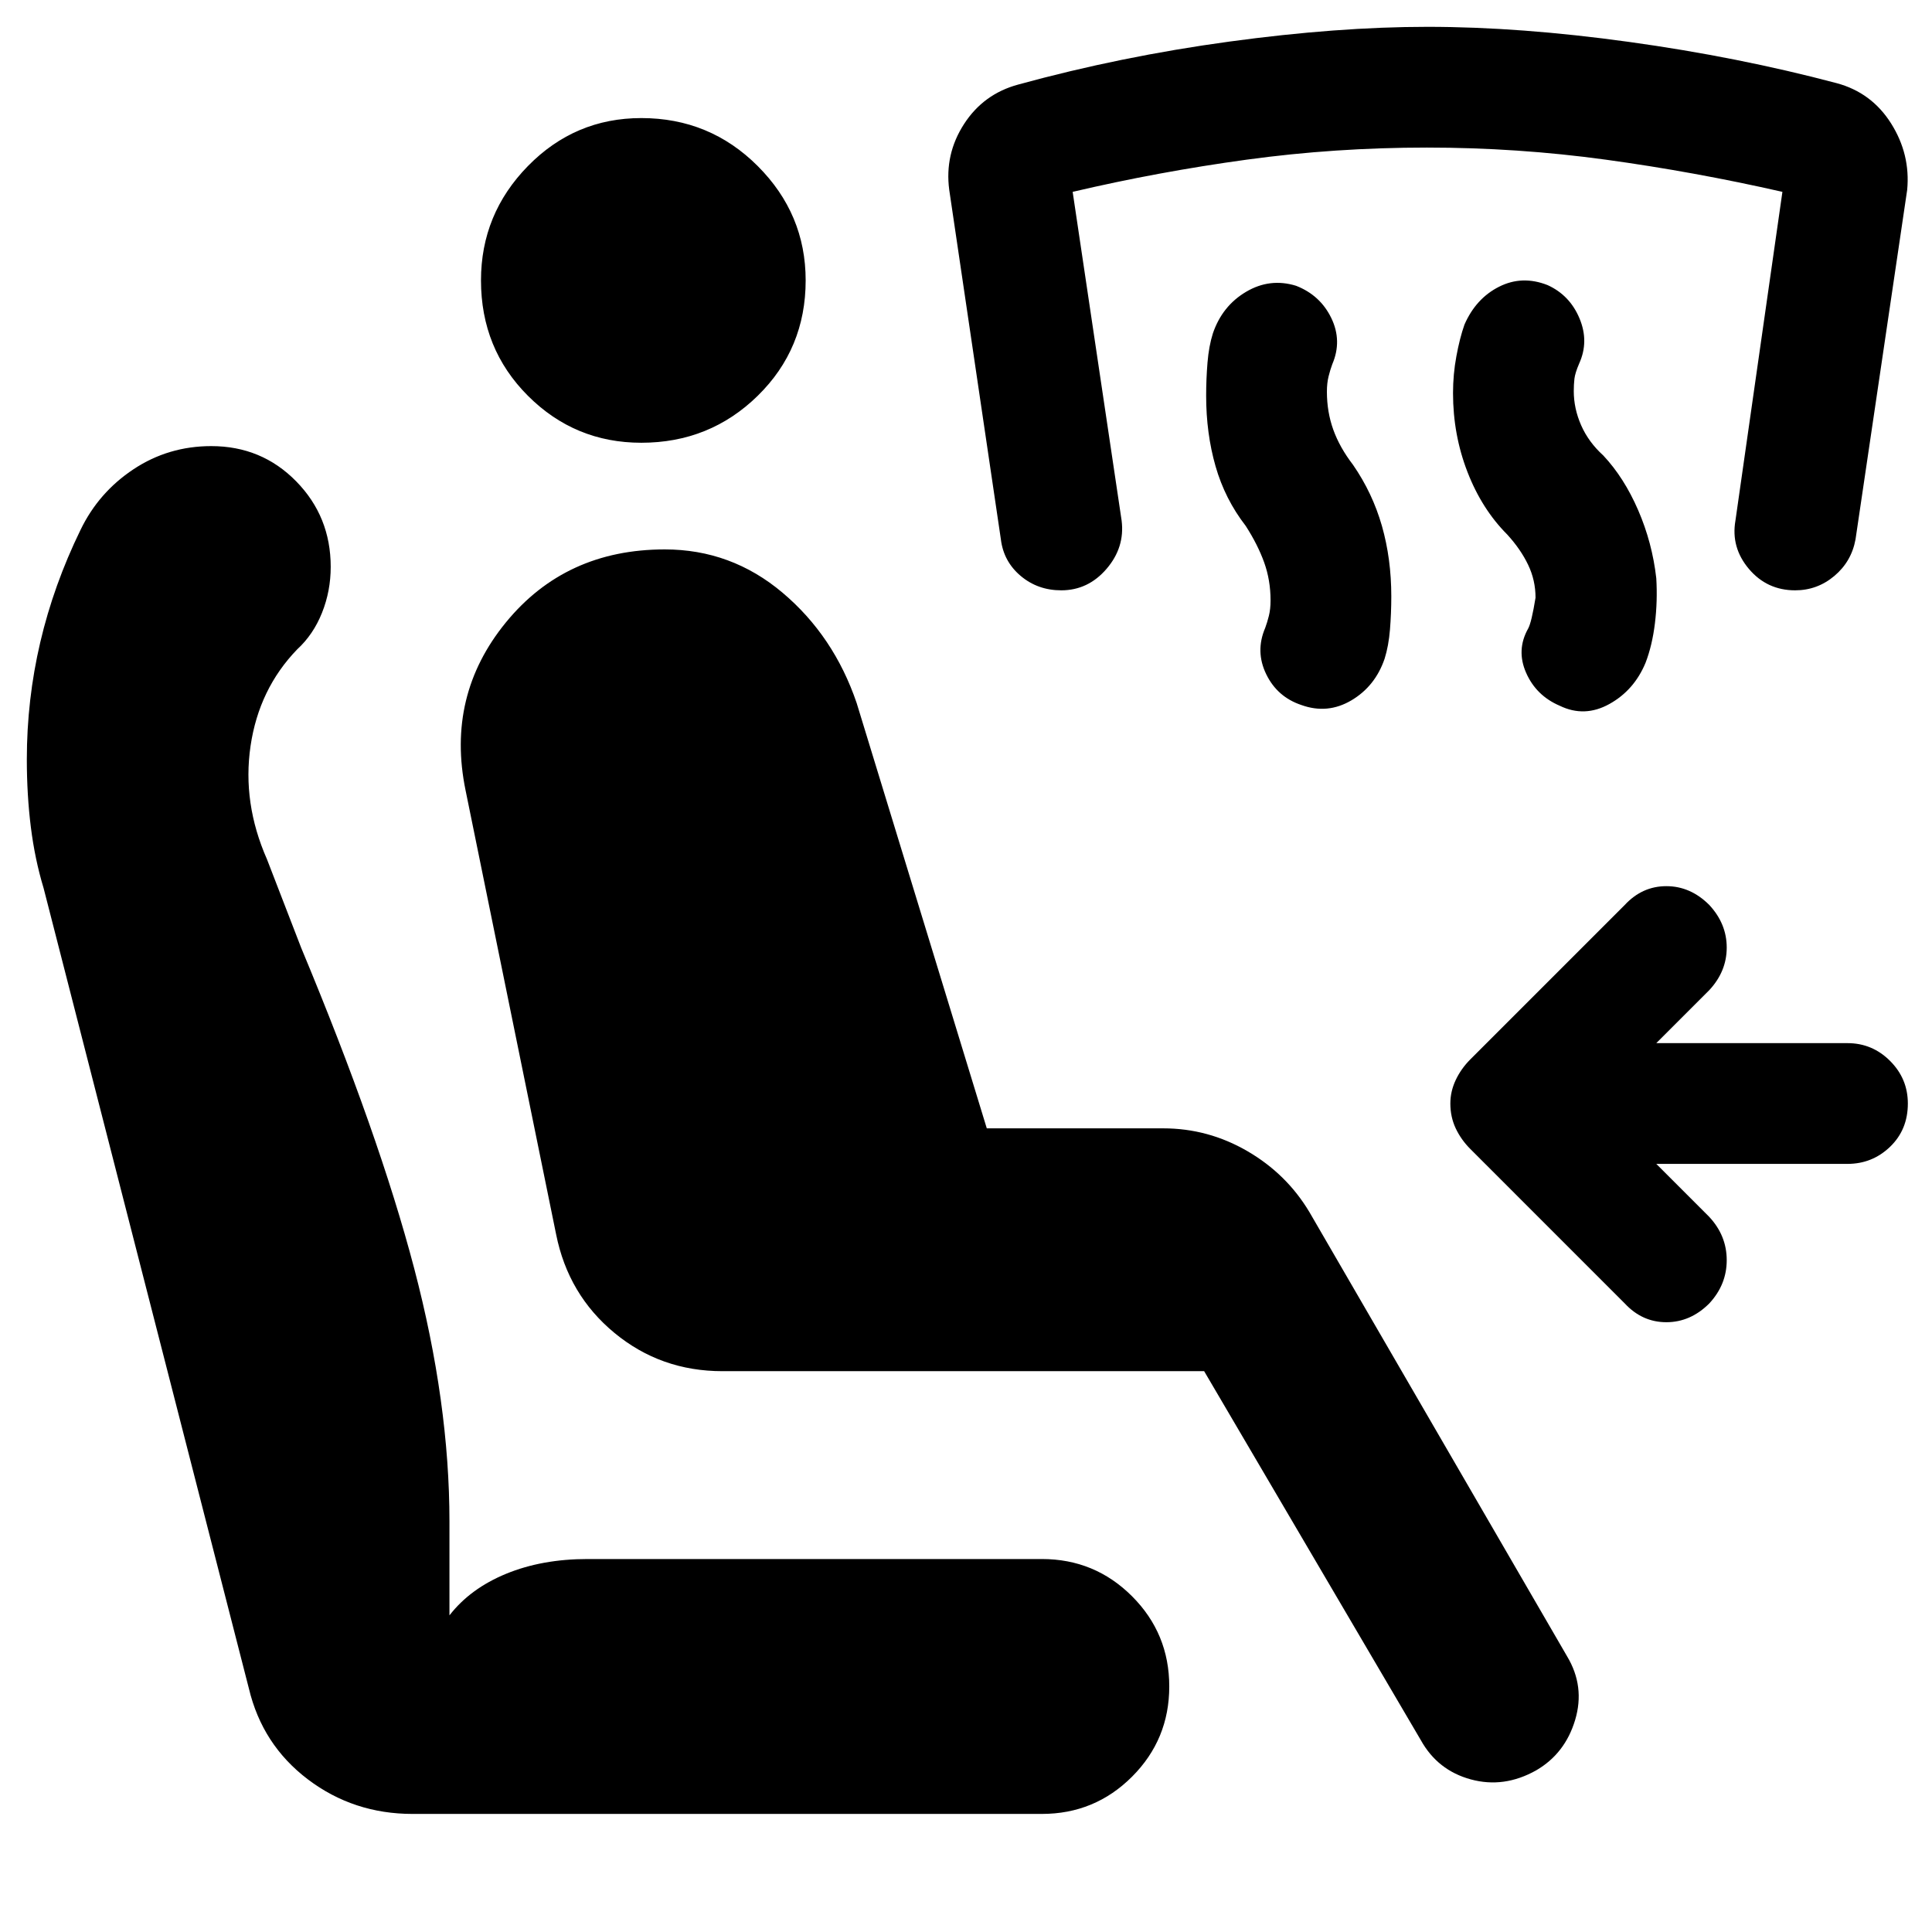 <svg xmlns="http://www.w3.org/2000/svg" height="40" viewBox="0 -960 960 960" width="40"><path d="m823-381.67 26.33 26.34Q858-346 858-333.83q0 12.16-8.67 21.5Q840-303 828-303q-12 0-20.67-9.33L730.67-389q-4.67-4.67-7.34-10.33-2.66-5.67-2.66-12.34 0-6 2.66-11.66 2.67-5.67 7.34-10.34l76.66-76.66q8.67-9.34 20.67-9.34 12 0 21.33 9.34Q858-501 858-489.17q0 11.84-8.67 21.17L823-441.67h95q12.33 0 21.17 8.84Q948-424 948-411.67q0 13-8.83 21.5-8.84 8.5-21.17 8.5h-95Zm-224.67 103H359q-30.67 0-53.67-19t-29-49l-45-220.66q-9.66-47 20-83.34Q281-687 330.33-687q33 0 58.5 21.5t36.84 54.83l64.66 211.34H578q22.33 0 41.83 11.33t30.84 30.33l128 220.67q9 15 4 31.67-5 16.66-19.34 25-16 9-32.5 4.5T706-95.33L598.33-278.67Zm-80.66 220H205q-29.33 0-52-17.16Q130.33-93 123.67-121l-102-397.67Q17.33-533 15.33-549q-2-16-2-33.67 0-29.66 6.67-58.16 6.67-28.5 20-55.84 9-18.66 26.33-30.16 17.34-11.5 38.67-11.5 25 0 42.17 17.5 17.16 17.5 17.16 42.5 0 12-4.33 22.83-4.33 10.83-12.33 18.17-19 19.66-23.17 48-4.17 28.33 8.17 56.33l17 44q38.66 92.67 56.16 159.33Q223.33-263 223.33-204v46.67q10.34-13.34 28.17-20.67 17.83-7.33 40.5-7.33h225.67q26.33 0 44.83 18.5T581-122q0 26.33-18.5 44.83t-44.83 18.5ZM318.67-740q-33 0-56.34-23.33Q239-786.67 239-820.67q0-33 23.33-56.83 23.34-23.83 56.34-23.83 34 0 57.83 23.83t23.83 56.83q0 34-23.83 57.34Q352.67-740 318.67-740ZM749-694.33Q736.33-707 729.17-725.5 722-744 722-764.67q0-9.33 1.67-18.33 1.66-9 4-15.67 5.66-13 17.16-18.83 11.5-5.83 24.17-.83 11 5 15.83 16.5 4.84 11.5-.16 22.5-2 4.66-2.34 7.5-.33 2.83-.33 6.16 0 8.67 3.67 17 3.66 8.34 11 15 10.33 11 17.33 27.17 7 16.17 9 33.83.67 11.34-.67 22.34-1.33 11-4.66 19.66-5.67 13.67-18 20.5-12.34 6.84-24.67.84-11.67-5-16.67-16.34-5-11.33 1-22 1.67-3 3.67-15.33 0-8.67-3.67-16.33-3.66-7.67-10.33-15Zm-130-4.34q-10.33-13.33-15-29.66-4.67-16.34-4.67-35 0-8.34.67-16.5.67-8.17 2.67-14.5 4.66-13.67 16.5-20.67 11.83-7 24.83-3 12 4.67 17.5 16t.5 23q-1 2.67-1.83 6-.84 3.33-.84 7.67 0 10 3.17 18.83 3.17 8.83 9.83 17.5 9.67 14 14.34 30.33 4.66 16.34 4.66 35 0 8.34-.66 16.5-.67 8.17-2.67 14.5Q683.33-619 671.5-612q-11.83 7-24.83 2.33-12-4-17.5-15.33t-.5-23q1-2.67 1.83-6 .83-3.33.83-7.67 0-10-3.16-18.83-3.17-8.83-9.17-18.17Zm-91.67 32q-11.66 0-20.16-7.16-8.5-7.17-9.84-18.17l-25.66-173.67q-2.34-17.66 7.33-32.66 9.67-15 27-19.67 51-14 104.83-21.33 53.84-7.34 98.5-7.34 46 0 100.17 7.5t103.17 20.5q17.33 4.67 27 20 9.66 15.34 8 33L922-692q-2 11-10.5 18.17-8.5 7.16-19.5 7.16-14 0-23-10.66-9-10.67-6.67-24l23.34-163.34q-44-10-87.84-16-43.83-6-88.83-6-45.67 0-89.5 6t-86.5 16l24.33 163.34q1.67 13.33-7.5 24-9.16 10.66-22.5 10.66Z"/></svg>